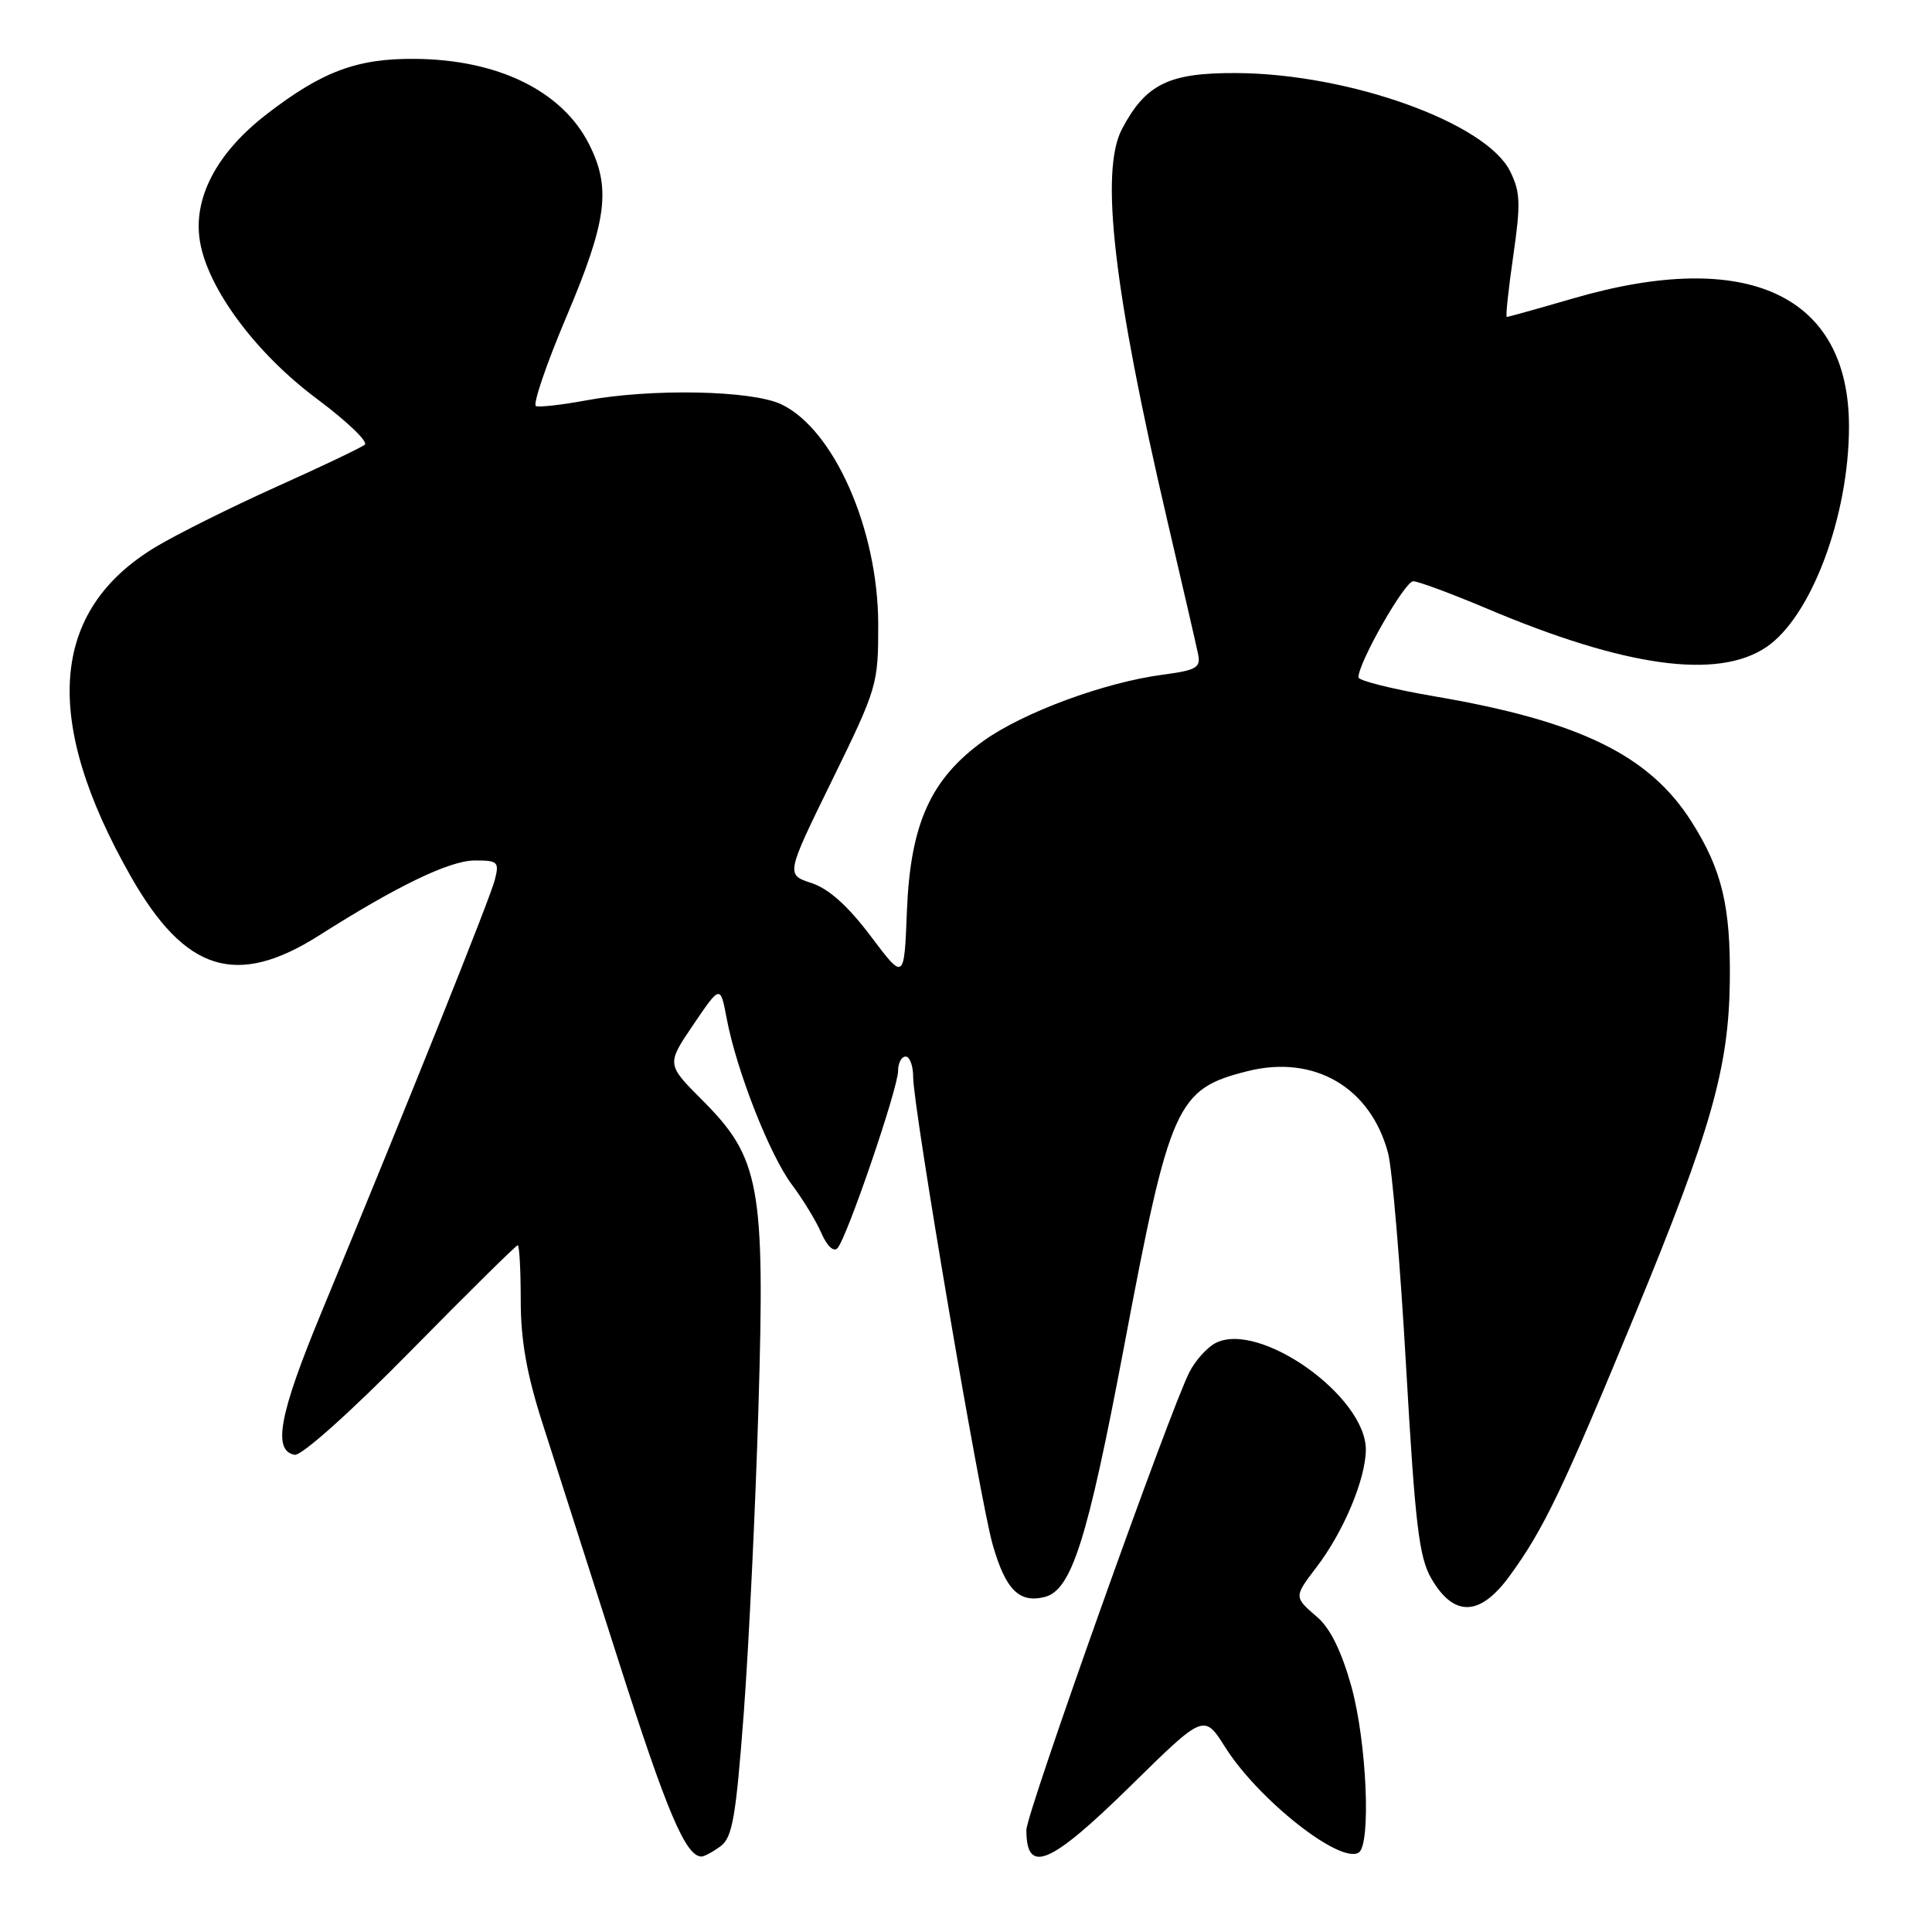 <?xml version="1.0" encoding="UTF-8" standalone="no"?>
<!DOCTYPE svg PUBLIC "-//W3C//DTD SVG 1.1//EN" "http://www.w3.org/Graphics/SVG/1.1/DTD/svg11.dtd" >
<svg xmlns="http://www.w3.org/2000/svg" xmlns:xlink="http://www.w3.org/1999/xlink" version="1.1" viewBox="0 0 256 256">
 <g >
 <path fill="currentColor"
d=" M 95.47 244.64 C 97.05 243.49 97.51 240.83 98.56 226.89 C 99.23 217.88 100.11 199.65 100.50 186.39 C 101.38 157.11 100.70 153.42 93.05 145.77 C 88.31 141.02 88.31 141.02 91.88 135.76 C 95.45 130.50 95.45 130.50 96.30 135.00 C 97.60 141.88 102.01 153.10 104.95 157.00 C 106.40 158.93 108.15 161.81 108.84 163.40 C 109.57 165.09 110.46 165.93 110.96 165.40 C 112.19 164.13 119.00 144.21 119.00 141.90 C 119.00 140.86 119.45 140.00 120.00 140.00 C 120.55 140.00 121.00 141.22 121.00 142.72 C 121.00 146.74 129.83 198.66 131.52 204.62 C 133.23 210.63 135.04 212.46 138.42 211.61 C 141.99 210.71 144.09 204.09 148.93 178.50 C 155.02 146.21 155.88 144.30 165.32 141.93 C 174.15 139.72 181.62 144.08 183.93 152.80 C 184.47 154.83 185.55 167.61 186.32 181.18 C 187.52 202.10 188.03 206.37 189.67 209.18 C 192.66 214.32 196.12 214.20 200.04 208.81 C 204.56 202.62 207.09 197.33 216.66 174.14 C 226.75 149.68 229.07 141.50 229.21 130.00 C 229.33 120.08 228.16 115.22 224.13 108.87 C 218.54 100.06 209.30 95.55 190.09 92.27 C 184.54 91.32 180.00 90.19 180.00 89.75 C 180.00 87.78 186.15 77.00 187.26 77.02 C 187.94 77.03 192.32 78.66 197.00 80.63 C 215.35 88.40 227.60 90.09 234.04 85.75 C 240.00 81.73 245.00 68.40 245.00 56.50 C 245.00 39.11 231.58 32.84 208.60 39.50 C 203.85 40.88 199.83 42.00 199.66 42.00 C 199.48 42.00 199.87 38.37 200.51 33.93 C 201.52 26.97 201.46 25.43 200.09 22.68 C 196.88 16.26 178.83 9.78 163.88 9.68 C 154.89 9.63 151.84 11.11 148.68 17.07 C 145.72 22.66 147.55 38.44 154.68 69.00 C 156.67 77.53 158.50 85.45 158.74 86.61 C 159.13 88.47 158.59 88.80 154.08 89.40 C 146.34 90.42 135.58 94.40 130.32 98.17 C 123.31 103.21 120.63 109.17 120.17 120.72 C 119.81 129.94 119.81 129.94 115.37 124.04 C 112.36 120.04 109.83 117.77 107.53 117.01 C 104.13 115.89 104.13 115.89 110.26 103.38 C 116.25 91.14 116.38 90.70 116.37 82.69 C 116.34 70.12 110.50 56.89 103.52 53.57 C 99.59 51.71 86.33 51.45 77.62 53.06 C 74.46 53.65 71.49 53.98 71.02 53.81 C 70.56 53.64 72.36 48.33 75.04 42.00 C 80.45 29.23 81.01 24.90 78.02 19.04 C 74.45 12.04 65.97 7.89 55.00 7.80 C 47.31 7.73 42.69 9.46 35.35 15.12 C 28.69 20.25 25.53 26.29 26.50 32.02 C 27.56 38.29 33.91 46.83 42.02 52.87 C 45.96 55.81 48.80 58.53 48.34 58.92 C 47.88 59.30 42.61 61.82 36.63 64.50 C 30.65 67.19 23.47 70.77 20.67 72.45 C 6.61 80.88 5.51 95.37 17.36 116.18 C 24.54 128.78 31.34 130.89 42.30 123.94 C 52.64 117.37 59.55 114.05 62.86 114.02 C 65.96 114.00 66.17 114.19 65.58 116.54 C 64.97 118.97 54.55 144.97 42.55 174.00 C 36.99 187.43 36.10 192.22 39.04 192.77 C 39.93 192.94 46.42 187.14 54.40 179.03 C 61.99 171.31 68.39 165.00 68.60 165.00 C 68.82 165.00 69.00 168.28 69.00 172.30 C 69.00 177.59 69.79 182.06 71.87 188.55 C 73.45 193.47 77.98 207.62 81.93 219.98 C 88.35 240.09 90.86 246.00 92.96 246.00 C 93.32 246.00 94.45 245.39 95.47 244.64 Z  M 149.91 236.54 C 159.54 227.08 159.54 227.08 162.36 231.54 C 166.76 238.49 177.56 247.01 180.03 245.48 C 181.70 244.45 181.10 230.83 179.07 223.48 C 177.78 218.85 176.27 215.77 174.57 214.30 C 171.43 211.60 171.43 211.62 174.45 207.65 C 178.03 202.97 180.95 196.00 180.98 192.11 C 181.02 184.99 166.77 174.91 161.01 177.99 C 159.92 178.58 158.39 180.28 157.62 181.78 C 155.06 186.73 136.00 240.26 136.00 242.48 C 136.00 248.47 139.12 247.14 149.91 236.54 Z "/>
</g>
</svg>